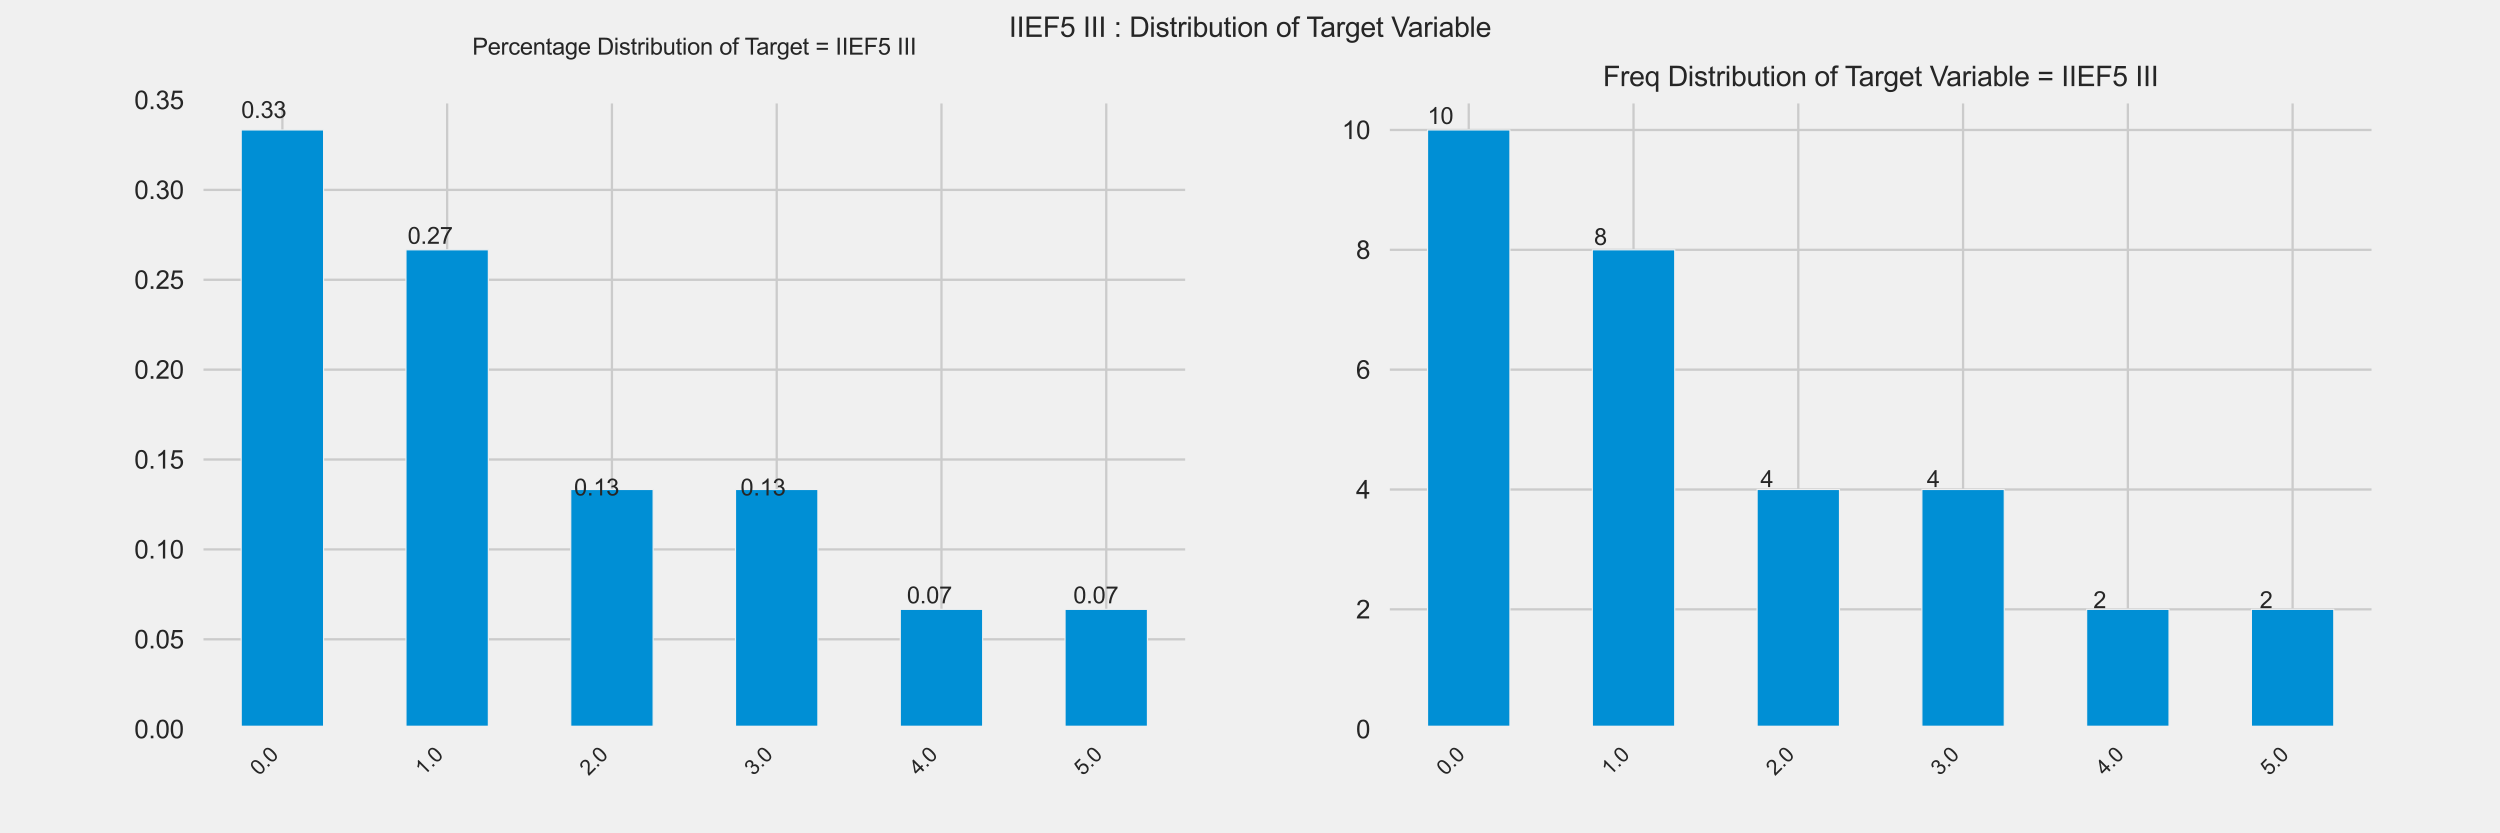 <?xml version="1.0" encoding="UTF-8"?>
<!DOCTYPE svg  PUBLIC '-//W3C//DTD SVG 1.1//EN'  'http://www.w3.org/Graphics/SVG/1.1/DTD/svg11.dtd'>
<svg width="1080pt" height="360pt" version="1.1" viewBox="0 0 1080 360" xmlns="http://www.w3.org/2000/svg" xmlns:xlink="http://www.w3.org/1999/xlink">
<defs>
<style type="text/css">*{stroke-linejoin: round; stroke-linecap: butt}</style>
</defs>
<path d="m0 360h1080v-360h-1080z" fill="#f0f0f0"/>
<path d="m86.4 315h427.09v-271.8h-427.09z" fill="#f0f0f0"/>
<path d="m477.9 315v-271.8" clip-path="url(#c)" fill="none" stroke="#cbcbcb"/>
<g transform="translate(467.79 335.4) rotate(-45) scale(.09 -.09)" fill="#262626">
<defs>
<path id="j" transform="scale(.016)" d="m266 1200 590 50q66-431 305-649 239-217 577-217 406 0 687 306 281 307 281 813 0 481-270 759-270 279-708 279-272 0-491-124-218-123-343-320l-528 69 443 2353h2279v-538h-1829l-246-1231q412 288 865 288 600 0 1012-416 413-416 413-1069 0-622-362-1075-441-556-1203-556-625 0-1021 350-395 350-451 928z"/>
<path id="b" transform="scale(.016)" d="m581 0v641h641v-641h-641z"/>
<path id="a" transform="scale(.016)" d="m266 2259q0 813 167 1308 167 496 496 764 330 269 830 269 369 0 647-149 278-148 459-428 182-279 285-681 103-401 103-1083 0-806-166-1301-165-495-495-766-329-270-833-270-662 0-1040 475-453 572-453 1862zm578 0q0-1128 264-1502 264-373 651-373 388 0 652 375t264 1500q0 1132-264 1503-264 372-658 372-387 0-619-328-290-418-290-1547z"/>
</defs>
<use xlink:href="#j"/>
<use x="55.615" xlink:href="#b"/>
<use x="83.398" xlink:href="#a"/>
</g>
<path d="m406.72 315v-271.8" clip-path="url(#c)" fill="none" stroke="#cbcbcb"/>
<g transform="translate(396.61 335.4) rotate(-45) scale(.09 -.09)" fill="#262626">
<defs>
<path id="q" transform="scale(.016)" d="m2069 0v1097h-1988v516l2091 2968h459v-2968h619v-516h-619v-1097h-562zm0 1613v2065l-1435-2065h1435z"/>
</defs>
<use xlink:href="#q"/>
<use x="55.615" xlink:href="#b"/>
<use x="83.398" xlink:href="#a"/>
</g>
<path d="m121.99 315v-271.8" clip-path="url(#c)" fill="none" stroke="#cbcbcb"/>
<g transform="translate(111.88 335.4) rotate(-45) scale(.09 -.09)" fill="#262626">
<use xlink:href="#a"/>
<use x="55.615" xlink:href="#b"/>
<use x="83.398" xlink:href="#a"/>
</g>
<path d="m335.54 315v-271.8" clip-path="url(#c)" fill="none" stroke="#cbcbcb"/>
<g transform="translate(325.43 335.4) rotate(-45) scale(.09 -.09)" fill="#262626">
<defs>
<path id="l" transform="scale(.016)" d="m269 1209 562 75q97-478 330-689t567-211q397 0 670 275 274 275 274 682 0 387-253 638-253 252-644 252-159 0-397-62l63 494q56-7 90-7 360 0 647 187 288 188 288 579 0 309-210 512-209 204-540 204-328 0-547-207-219-206-281-618l-563 100q103 565 468 876 366 311 910 311 375 0 690-161 316-161 483-439 168-278 168-591 0-296-160-540-159-244-471-388 406-93 631-389 225-295 225-739 0-600-438-1017-437-417-1106-417-603 0-1002 359-398 360-454 931z"/>
</defs>
<use xlink:href="#l"/>
<use x="55.615" xlink:href="#b"/>
<use x="83.398" xlink:href="#a"/>
</g>
<path d="m193.17 315v-271.8" clip-path="url(#c)" fill="none" stroke="#cbcbcb"/>
<g transform="translate(183.06 335.4) rotate(-45) scale(.09 -.09)" fill="#262626">
<defs>
<path id="n" transform="scale(.016)" d="m2384 0h-562v3584q-203-193-533-387t-592-291v544q472 222 825 537 353 316 500 613h362v-4600z"/>
</defs>
<use xlink:href="#n"/>
<use x="55.615" xlink:href="#b"/>
<use x="83.398" xlink:href="#a"/>
</g>
<path d="m264.35 315v-271.8" clip-path="url(#c)" fill="none" stroke="#cbcbcb"/>
<g transform="translate(254.24 335.4) rotate(-45) scale(.09 -.09)" fill="#262626">
<defs>
<path id="m" transform="scale(.016)" d="m3222 541v-541h-3028q-6 203 65 391 116 309 370 609 255 300 737 694 747 612 1009 970 263 358 263 677 0 334-240 563-239 230-623 230-406 0-650-244-244-243-247-674l-578 59q59 647 446 986 388 339 1042 339 659 0 1043-366 385-365 385-906 0-275-113-541-112-265-373-559t-867-806q-507-425-651-577-143-151-237-304h2247z"/>
</defs>
<use xlink:href="#m"/>
<use x="55.615" xlink:href="#b"/>
<use x="83.398" xlink:href="#a"/>
</g>
<path d="m86.4 315h427.09" clip-path="url(#c)" fill="none" stroke="#cbcbcb"/>
<g transform="translate(57.993 318.94) scale(.11 -.11)" fill="#262626">
<use xlink:href="#a"/>
<use x="55.615" xlink:href="#b"/>
<use x="83.398" xlink:href="#a"/>
<use x="139.014" xlink:href="#a"/>
</g>
<path d="m86.4 276.17h427.09" clip-path="url(#c)" fill="none" stroke="#cbcbcb"/>
<g transform="translate(57.993 280.11) scale(.11 -.11)" fill="#262626">
<use xlink:href="#a"/>
<use x="55.615" xlink:href="#b"/>
<use x="83.398" xlink:href="#a"/>
<use x="139.014" xlink:href="#j"/>
</g>
<path d="m86.4 237.34h427.09" clip-path="url(#c)" fill="none" stroke="#cbcbcb"/>
<g transform="translate(57.993 241.28) scale(.11 -.11)" fill="#262626">
<use xlink:href="#a"/>
<use x="55.615" xlink:href="#b"/>
<use x="83.398" xlink:href="#n"/>
<use x="139.014" xlink:href="#a"/>
</g>
<path d="m86.4 198.51h427.09" clip-path="url(#c)" fill="none" stroke="#cbcbcb"/>
<g transform="translate(57.993 202.45) scale(.11 -.11)" fill="#262626">
<use xlink:href="#a"/>
<use x="55.615" xlink:href="#b"/>
<use x="83.398" xlink:href="#n"/>
<use x="139.014" xlink:href="#j"/>
</g>
<path d="m86.4 159.69h427.09" clip-path="url(#c)" fill="none" stroke="#cbcbcb"/>
<g transform="translate(57.993 163.62) scale(.11 -.11)" fill="#262626">
<use xlink:href="#a"/>
<use x="55.615" xlink:href="#b"/>
<use x="83.398" xlink:href="#m"/>
<use x="139.014" xlink:href="#a"/>
</g>
<path d="m86.4 120.86h427.09" clip-path="url(#c)" fill="none" stroke="#cbcbcb"/>
<g transform="translate(57.993 124.79) scale(.11 -.11)" fill="#262626">
<use xlink:href="#a"/>
<use x="55.615" xlink:href="#b"/>
<use x="83.398" xlink:href="#m"/>
<use x="139.014" xlink:href="#j"/>
</g>
<path d="m86.4 82.029h427.09" clip-path="url(#c)" fill="none" stroke="#cbcbcb"/>
<g transform="translate(57.993 85.965) scale(.11 -.11)" fill="#262626">
<use xlink:href="#a"/>
<use x="55.615" xlink:href="#b"/>
<use x="83.398" xlink:href="#l"/>
<use x="139.014" xlink:href="#a"/>
</g>
<path d="m86.4 43.2h427.09" clip-path="url(#c)" fill="none" stroke="#cbcbcb"/>
<g transform="translate(57.993 47.137) scale(.11 -.11)" fill="#262626">
<use xlink:href="#a"/>
<use x="55.615" xlink:href="#b"/>
<use x="83.398" xlink:href="#l"/>
<use x="139.014" xlink:href="#j"/>
</g>
<path d="m104.2 315h35.591v-258.86h-35.591z" clip-path="url(#c)" fill="#008fd5" stroke="#f0f0f0" stroke-width=".5"/>
<path d="m175.38 315h35.591v-207.09h-35.591z" clip-path="url(#c)" fill="#008fd5" stroke="#f0f0f0" stroke-width=".5"/>
<path d="m246.56 315h35.591v-103.54h-35.591z" clip-path="url(#c)" fill="#008fd5" stroke="#f0f0f0" stroke-width=".5"/>
<path d="m317.74 315h35.591v-103.54h-35.591z" clip-path="url(#c)" fill="#008fd5" stroke="#f0f0f0" stroke-width=".5"/>
<path d="m388.92 315h35.591v-51.771h-35.591z" clip-path="url(#c)" fill="#008fd5" stroke="#f0f0f0" stroke-width=".5"/>
<path d="m460.1 315h35.591v-51.771h-35.591z" clip-path="url(#c)" fill="#008fd5" stroke="#f0f0f0" stroke-width=".5"/>
<path d="m86.4 315v-271.8" fill="none" stroke="#f0f0f0" stroke-linecap="square" stroke-width="3"/>
<path d="m513.49 315v-271.8" fill="none" stroke="#f0f0f0" stroke-linecap="square" stroke-width="3"/>
<path d="m86.4 315h427.09" fill="none" stroke="#f0f0f0" stroke-linecap="square" stroke-width="3"/>
<path d="m86.4 43.2h427.09" fill="none" stroke="#f0f0f0" stroke-linecap="square" stroke-width="3"/>
<g transform="translate(104.2 50.966) scale(.1 -.1)" fill="#262626">
<use xlink:href="#a"/>
<use x="55.615" xlink:href="#b"/>
<use x="83.398" xlink:href="#l"/>
<use x="139.014" xlink:href="#l"/>
</g>
<g transform="translate(176.09 105.33) scale(.1 -.1)" fill="#262626">
<defs>
<path id="aa" transform="scale(.016)" d="m303 3981v541h2966v-438q-438-465-868-1237-429-772-663-1588-169-575-216-1259h-578q9 541 212 1306 203 766 583 1477t808 1198h-2244z"/>
</defs>
<use xlink:href="#a"/>
<use x="55.615" xlink:href="#b"/>
<use x="83.398" xlink:href="#m"/>
<use x="139.014" xlink:href="#aa"/>
</g>
<g transform="translate(247.98 214.05) scale(.1 -.1)" fill="#262626">
<use xlink:href="#a"/>
<use x="55.615" xlink:href="#b"/>
<use x="83.398" xlink:href="#n"/>
<use x="139.014" xlink:href="#l"/>
</g>
<g transform="translate(319.88 214.05) scale(.1 -.1)" fill="#262626">
<use xlink:href="#a"/>
<use x="55.615" xlink:href="#b"/>
<use x="83.398" xlink:href="#n"/>
<use x="139.014" xlink:href="#l"/>
</g>
<g transform="translate(391.77 260.64) scale(.1 -.1)" fill="#262626">
<use xlink:href="#a"/>
<use x="55.615" xlink:href="#b"/>
<use x="83.398" xlink:href="#a"/>
<use x="139.014" xlink:href="#aa"/>
</g>
<g transform="translate(463.66 260.64) scale(.1 -.1)" fill="#262626">
<use xlink:href="#a"/>
<use x="55.615" xlink:href="#b"/>
<use x="83.398" xlink:href="#a"/>
<use x="139.014" xlink:href="#aa"/>
</g>
<g transform="translate(204.02 23.61) scale(.1 -.1)" fill="#262626">
<defs>
<path id="ah" transform="scale(.016)" d="m494 0v4581h1728q456 0 697-43 337-57 565-215 229-157 368-442 139-284 139-625 0-584-372-989-372-404-1344-404h-1175v-1863h-606zm606 2403h1184q588 0 835 219t247 616q0 287-146 491-145 205-382 271-154 41-566 41h-1172v-1638z"/>
<path id="i" transform="scale(.016)" d="m2694 1069 581-72q-137-509-509-791-372-281-950-281-728 0-1155 448-427 449-427 1258 0 838 431 1300 432 463 1119 463 666 0 1088-453t422-1275q0-50-3-150h-2475q31-547 309-838 278-290 694-290 309 0 528 162 219 163 347 519zm-1847 909h1853q-37 419-212 628-269 325-697 325-388 0-652-259t-292-694z"/>
<path id="h" transform="scale(.016)" d="m416 0v3319h506v-503q194 353 358 465 164 113 361 113 284 0 578-181l-194-522q-206 122-412 122-185 0-332-111t-209-308q-94-300-94-656v-1738h-562z"/>
<path id="ag" transform="scale(.016)" d="m2588 1216 553-72q-91-572-465-896-373-323-917-323-681 0-1095 445-414 446-414 1277 0 537 178 940 178 404 542 605 364 202 793 202 540 0 884-274 344-273 441-776l-547-85q-78 335-277 503-198 169-480 169-425 0-691-305-265-304-265-963 0-669 256-972 257-303 669-303 331 0 553 203t282 625z"/>
<path id="r" transform="scale(.016)" d="m422 0v3319h506v-472q366 547 1056 547 300 0 552-108t377-283 175-415q31-157 31-547v-2041h-563v2019q0 344-66 514-65 170-232 271-167 102-392 102-360 0-621-228t-261-865v-1813h-562z"/>
<path id="g" transform="scale(.016)" d="m1650 503 81-497q-237-50-425-50-306 0-475 97-168 97-237 255t-69 664v1909h-412v438h412v822l559 337v-1159h566v-438h-566v-1940q0-241 30-310 30-68 97-109t192-41q94 0 247 22z"/>
<path id="k" transform="scale(.016)" d="m2588 409q-313-265-602-375-289-109-620-109-547 0-841 267t-294 683q0 244 111 445 111 202 291 324t405 184q165 44 500 85 681 81 1003 193 3 116 3 147 0 344-160 485-215 190-640 190-397 0-586-139t-280-492l-550 75q75 353 247 570t497 334q325 118 753 118 425 0 690-100 266-100 391-252 125-151 175-383 28-143 28-518v-750q0-785 36-993 36-207 143-398h-588q-87 175-112 409zm-47 1257q-307-125-919-213-347-50-491-113-143-62-222-182-78-120-78-267 0-225 170-375 171-150 499-150 325 0 578 142t372 389q91 191 91 562v207z"/>
<path id="s" transform="scale(.016)" d="m319-275 547-81q34-253 190-369 210-156 572-156 391 0 603 156 213 156 288 437 44 172 40 722-368-434-918-434-685 0-1060 494t-375 1184q0 475 172 876 172 402 498 621 327 219 768 219 587 0 969-475v400h518v-2869q0-775-158-1098-157-324-500-511-342-188-842-188-593 0-959 267t-353 805zm465 1994q0-653 259-953 260-300 651-300 387 0 649 298 263 299 263 936 0 609-270 918-270 310-652 310-375 0-638-305-262-304-262-904z"/>
<path id="z" transform="scale(.016)" d="m494 0v4581h1578q534 0 816-65 393-91 671-328 363-307 542-784 180-476 180-1088 0-522-122-925-121-403-312-668-191-264-418-416-226-151-546-229t-736-78h-1653zm606 541h978q453 0 711 84t411 238q216 215 336 579t120 883q0 719-236 1105t-573 517q-244 94-784 94h-963v-3500z"/>
<path id="f" transform="scale(.016)" d="m425 3934v647h563v-647h-563zm0-3934v3319h563v-3319h-563z"/>
<path id="v" transform="scale(.016)" d="m197 991 556 87q47-334 261-512t599-178q387 0 574 157 188 158 188 371 0 190-166 300-115 75-575 190-618 157-857 271t-363 315q-123 202-123 446 0 221 101 410 102 190 277 315 131 96 357 163 227 68 487 68 390 0 685-113 296-112 436-305 141-192 194-513l-550-75q-37 256-217 399-180 144-508 144-387 0-553-128t-166-300q0-109 69-197 69-90 216-150 84-31 497-143 597-160 832-262 236-101 370-295 135-193 135-481 0-281-164-530-164-248-474-384-309-136-699-136-647 0-986 269t-433 797z"/>
<path id="p" transform="scale(.016)" d="m941 0h-522v4581h562v-1634q357 447 910 447 306 0 579-124 274-123 450-347 177-223 277-539 100-315 100-675 0-853-422-1319-422-465-1012-465-588 0-922 491v-416zm-7 1684q0-596 163-862 266-434 719-434 368 0 637 320t269 955q0 650-258 959t-623 309q-369 0-638-320t-269-927z"/>
<path id="u" transform="scale(.016)" d="m2597 0v488q-388-563-1053-563-294 0-549 112-254 113-378 283-123 171-173 418-35 165-35 525v2056h563v-1841q0-440 34-594 53-221 225-348t425-127 475 130 314 353q93 224 93 649v1778h562v-3319h-503z"/>
<path id="o" transform="scale(.016)" d="m213 1659q0 922 512 1366 428 369 1044 369 684 0 1118-449 435-448 435-1239 0-640-192-1008-192-367-560-570-367-203-801-203-697 0-1127 447-429 447-429 1287zm578 0q0-637 278-954t700-317q419 0 697 318 278 319 278 972 0 616-280 933t-695 317q-422 0-700-316-278-315-278-953z"/>
<path id="w" transform="scale(.016)" d="m556 0v2881h-497v438h497v353q0 334 60 497 81 219 285 354 205 136 574 136 238 0 525-56l-84-490q-175 31-332 31-256 0-362-110-106-109-106-409v-306h647v-438h-647v-2881h-560z"/>
<path id="x" transform="scale(.016)" d="m1659 0v4041h-1509v540h3631v-540h-1515v-4041h-607z"/>
<path id="ad" transform="scale(.016)" d="m3381 2694h-3025v525h3025v-525zm0-1391h-3025v525h3025v-525z"/>
<path id="e" transform="scale(.016)" d="m597 0v4581h606v-4581h-606z"/>
<path id="y" transform="scale(.016)" d="m506 0v4581h3313v-540h-2706v-1403h2534v-538h-2534v-1559h2812v-541h-3419z"/>
<path id="t" transform="scale(.016)" d="m525 0v4581h3091v-540h-2485v-1419h2150v-541h-2150v-2081h-606z"/>
</defs>
<use xlink:href="#ah"/>
<use x="66.699" xlink:href="#i"/>
<use x="122.314" xlink:href="#h"/>
<use x="155.615" xlink:href="#ag"/>
<use x="205.615" xlink:href="#i"/>
<use x="261.23" xlink:href="#r"/>
<use x="316.846" xlink:href="#g"/>
<use x="344.629" xlink:href="#k"/>
<use x="400.244" xlink:href="#s"/>
<use x="455.859" xlink:href="#i"/>
<use x="511.475" xlink:href="#ArialMT-20"/>
<use x="539.258" xlink:href="#z"/>
<use x="611.475" xlink:href="#f"/>
<use x="633.691" xlink:href="#v"/>
<use x="683.691" xlink:href="#g"/>
<use x="711.475" xlink:href="#h"/>
<use x="744.775" xlink:href="#f"/>
<use x="766.992" xlink:href="#p"/>
<use x="822.607" xlink:href="#u"/>
<use x="878.223" xlink:href="#g"/>
<use x="906.006" xlink:href="#f"/>
<use x="928.223" xlink:href="#o"/>
<use x="983.838" xlink:href="#r"/>
<use x="1039.453" xlink:href="#ArialMT-20"/>
<use x="1067.236" xlink:href="#o"/>
<use x="1122.852" xlink:href="#w"/>
<use x="1150.635" xlink:href="#ArialMT-20"/>
<use x="1176.668" xlink:href="#x"/>
<use x="1226.627" xlink:href="#k"/>
<use x="1282.242" xlink:href="#h"/>
<use x="1315.543" xlink:href="#s"/>
<use x="1371.158" xlink:href="#i"/>
<use x="1426.773" xlink:href="#g"/>
<use x="1454.557" xlink:href="#ArialMT-20"/>
<use x="1482.34" xlink:href="#ad"/>
<use x="1540.738" xlink:href="#ArialMT-20"/>
<use x="1568.521" xlink:href="#e"/>
<use x="1596.305" xlink:href="#e"/>
<use x="1624.088" xlink:href="#y"/>
<use x="1690.787" xlink:href="#t"/>
<use x="1751.871" xlink:href="#j"/>
<use x="1807.486" xlink:href="#ArialMT-20"/>
<use x="1835.27" xlink:href="#e"/>
<use x="1863.053" xlink:href="#e"/>
<use x="1890.836" xlink:href="#e"/>
</g>
<path d="m598.91 315h427.09v-271.8h-427.09z" fill="#f0f0f0"/>
<path d="m990.41 315v-271.8" clip-path="url(#d)" fill="none" stroke="#cbcbcb"/>
<g transform="translate(980.3 335.4) rotate(-45) scale(.09 -.09)" fill="#262626">
<use xlink:href="#j"/>
<use x="55.615" xlink:href="#b"/>
<use x="83.398" xlink:href="#a"/>
</g>
<path d="m919.23 315v-271.8" clip-path="url(#d)" fill="none" stroke="#cbcbcb"/>
<g transform="translate(909.12 335.4) rotate(-45) scale(.09 -.09)" fill="#262626">
<use xlink:href="#q"/>
<use x="55.615" xlink:href="#b"/>
<use x="83.398" xlink:href="#a"/>
</g>
<path d="m634.5 315v-271.8" clip-path="url(#d)" fill="none" stroke="#cbcbcb"/>
<g transform="translate(624.39 335.4) rotate(-45) scale(.09 -.09)" fill="#262626">
<use xlink:href="#a"/>
<use x="55.615" xlink:href="#b"/>
<use x="83.398" xlink:href="#a"/>
</g>
<path d="m848.05 315v-271.8" clip-path="url(#d)" fill="none" stroke="#cbcbcb"/>
<g transform="translate(837.93 335.4) rotate(-45) scale(.09 -.09)" fill="#262626">
<use xlink:href="#l"/>
<use x="55.615" xlink:href="#b"/>
<use x="83.398" xlink:href="#a"/>
</g>
<path d="m705.68 315v-271.8" clip-path="url(#d)" fill="none" stroke="#cbcbcb"/>
<g transform="translate(695.57 335.4) rotate(-45) scale(.09 -.09)" fill="#262626">
<use xlink:href="#n"/>
<use x="55.615" xlink:href="#b"/>
<use x="83.398" xlink:href="#a"/>
</g>
<path d="m776.86 315v-271.8" clip-path="url(#d)" fill="none" stroke="#cbcbcb"/>
<g transform="translate(766.75 335.4) rotate(-45) scale(.09 -.09)" fill="#262626">
<use xlink:href="#m"/>
<use x="55.615" xlink:href="#b"/>
<use x="83.398" xlink:href="#a"/>
</g>
<path d="m598.91 315h427.09" clip-path="url(#d)" fill="none" stroke="#cbcbcb"/>
<g transform="translate(585.79 318.94) scale(.11 -.11)" fill="#262626">
<use xlink:href="#a"/>
</g>
<path d="m598.91 263.23h427.09" clip-path="url(#d)" fill="none" stroke="#cbcbcb"/>
<g transform="translate(585.79 267.17) scale(.11 -.11)" fill="#262626">
<use xlink:href="#m"/>
</g>
<path d="m598.91 211.46h427.09" clip-path="url(#d)" fill="none" stroke="#cbcbcb"/>
<g transform="translate(585.79 215.39) scale(.11 -.11)" fill="#262626">
<use xlink:href="#q"/>
</g>
<path d="m598.91 159.69h427.09" clip-path="url(#d)" fill="none" stroke="#cbcbcb"/>
<g transform="translate(585.79 163.62) scale(.11 -.11)" fill="#262626">
<defs>
<path id="aj" transform="scale(.016)" d="m3184 3459-559-43q-75 331-212 481-229 241-563 241-269 0-472-150-265-194-419-566-153-372-159-1059 203 309 497 459t616 150q562 0 957-414 396-414 396-1070 0-432-186-802t-511-567-738-197q-703 0-1147 517-443 517-443 1705 0 1328 490 1931 428 525 1153 525 541 0 886-303 346-303 414-838zm-2296-1975q0-290 123-556 123-265 345-405 222-139 466-139 356 0 612 287 257 288 257 782 0 475-254 748-253 274-637 274-381 0-647-274-265-273-265-717z"/>
</defs>
<use xlink:href="#aj"/>
</g>
<path d="m598.91 107.91h427.09" clip-path="url(#d)" fill="none" stroke="#cbcbcb"/>
<g transform="translate(585.79 111.85) scale(.11 -.11)" fill="#262626">
<defs>
<path id="ae" transform="scale(.016)" d="m1131 2484q-350 129-519 366-168 238-168 569 0 500 359 840 360 341 956 341 600 0 966-349 366-348 366-848 0-319-168-555-167-235-507-364 422-137 642-444 220-306 220-731 0-587-416-987-415-400-1093-400t-1094 401q-416 402-416 1002 0 447 227 748 227 302 645 411zm-112 954q0-325 209-532 210-206 544-206 325 0 533 204 208 205 208 502 0 310-215 521-214 211-532 211-322 0-535-207-212-206-212-493zm-181-2116q0-241 114-466t339-349q225-123 484-123 403 0 665 259 263 260 263 660 0 406-270 672t-677 266q-397 0-658-263-260-262-260-656z"/>
</defs>
<use xlink:href="#ae"/>
</g>
<path d="m598.91 56.143h427.09" clip-path="url(#d)" fill="none" stroke="#cbcbcb"/>
<g transform="translate(579.68 60.08) scale(.11 -.11)" fill="#262626">
<use xlink:href="#n"/>
<use x="55.615" xlink:href="#a"/>
</g>
<path d="m616.7 315h35.591v-258.86h-35.591z" clip-path="url(#d)" fill="#008fd5" stroke="#f0f0f0" stroke-width=".5"/>
<path d="m687.89 315h35.591v-207.09h-35.591z" clip-path="url(#d)" fill="#008fd5" stroke="#f0f0f0" stroke-width=".5"/>
<path d="m759.07 315h35.591v-103.54h-35.591z" clip-path="url(#d)" fill="#008fd5" stroke="#f0f0f0" stroke-width=".5"/>
<path d="m830.25 315h35.591v-103.54h-35.591z" clip-path="url(#d)" fill="#008fd5" stroke="#f0f0f0" stroke-width=".5"/>
<path d="m901.43 315h35.591v-51.771h-35.591z" clip-path="url(#d)" fill="#008fd5" stroke="#f0f0f0" stroke-width=".5"/>
<path d="m972.61 315h35.591v-51.771h-35.591z" clip-path="url(#d)" fill="#008fd5" stroke="#f0f0f0" stroke-width=".5"/>
<path d="m598.91 315v-271.8" fill="none" stroke="#f0f0f0" stroke-linecap="square" stroke-width="3"/>
<path d="m1026 315v-271.8" fill="none" stroke="#f0f0f0" stroke-linecap="square" stroke-width="3"/>
<path d="m598.91 315h427.09" fill="none" stroke="#f0f0f0" stroke-linecap="square" stroke-width="3"/>
<path d="m598.91 43.2h427.09" fill="none" stroke="#f0f0f0" stroke-linecap="square" stroke-width="3"/>
<g transform="translate(616.7 53.554) scale(.1 -.1)" fill="#262626">
<use xlink:href="#n"/>
<use x="55.615" xlink:href="#a"/>
</g>
<g transform="translate(688.6 105.84) scale(.1 -.1)" fill="#262626">
<use xlink:href="#ae"/>
</g>
<g transform="translate(760.49 210.42) scale(.1 -.1)" fill="#262626">
<use xlink:href="#q"/>
</g>
<g transform="translate(832.39 210.42) scale(.1 -.1)" fill="#262626">
<use xlink:href="#q"/>
</g>
<g transform="translate(904.28 262.71) scale(.1 -.1)" fill="#262626">
<use xlink:href="#m"/>
</g>
<g transform="translate(976.17 262.71) scale(.1 -.1)" fill="#262626">
<use xlink:href="#m"/>
</g>
<g transform="translate(692.46 37.2) scale(.12 -.12)" fill="#262626">
<defs>
<path id="af" transform="scale(.016)" d="m2538-1272v1625q-132-184-368-306t-501-122q-591 0-1018 472-426 472-426 1294 0 500 173 896 174 397 503 602 330 205 724 205 616 0 969-519v444h506v-4591h-562zm-1735 2941q0-641 269-961t644-320q359 0 618 304 260 305 260 927 0 662-274 996-273 335-642 335-365 0-620-311t-255-970z"/>
<path id="ac" transform="scale(.016)" d="m1803 0-1775 4581h656l1191-3328q144-400 241-750 106 375 247 750l1237 3328h619l-1794-4581h-622z"/>
<path id="ab" transform="scale(.016)" d="m409 0v4581h563v-4581h-563z"/>
</defs>
<use xlink:href="#t"/>
<use x="61.084" xlink:href="#h"/>
<use x="94.385" xlink:href="#i"/>
<use x="150" xlink:href="#af"/>
<use x="205.615" xlink:href="#ArialMT-20"/>
<use x="233.398" xlink:href="#z"/>
<use x="305.615" xlink:href="#f"/>
<use x="327.832" xlink:href="#v"/>
<use x="377.832" xlink:href="#g"/>
<use x="405.615" xlink:href="#h"/>
<use x="438.916" xlink:href="#f"/>
<use x="461.133" xlink:href="#p"/>
<use x="516.748" xlink:href="#u"/>
<use x="572.363" xlink:href="#g"/>
<use x="600.146" xlink:href="#f"/>
<use x="622.363" xlink:href="#o"/>
<use x="677.979" xlink:href="#r"/>
<use x="733.594" xlink:href="#ArialMT-20"/>
<use x="761.377" xlink:href="#o"/>
<use x="816.992" xlink:href="#w"/>
<use x="844.775" xlink:href="#ArialMT-20"/>
<use x="870.809" xlink:href="#x"/>
<use x="920.768" xlink:href="#k"/>
<use x="976.383" xlink:href="#h"/>
<use x="1009.684" xlink:href="#s"/>
<use x="1065.299" xlink:href="#i"/>
<use x="1120.914" xlink:href="#g"/>
<use x="1148.697" xlink:href="#ArialMT-20"/>
<use x="1176.48" xlink:href="#ac"/>
<use x="1235.805" xlink:href="#k"/>
<use x="1291.42" xlink:href="#h"/>
<use x="1324.721" xlink:href="#f"/>
<use x="1346.938" xlink:href="#k"/>
<use x="1402.553" xlink:href="#p"/>
<use x="1458.168" xlink:href="#ab"/>
<use x="1480.385" xlink:href="#i"/>
<use x="1536" xlink:href="#ArialMT-20"/>
<use x="1563.783" xlink:href="#ad"/>
<use x="1622.182" xlink:href="#ArialMT-20"/>
<use x="1649.965" xlink:href="#e"/>
<use x="1677.748" xlink:href="#e"/>
<use x="1705.531" xlink:href="#y"/>
<use x="1772.23" xlink:href="#t"/>
<use x="1833.314" xlink:href="#j"/>
<use x="1888.93" xlink:href="#ArialMT-20"/>
<use x="1916.713" xlink:href="#e"/>
<use x="1944.496" xlink:href="#e"/>
<use x="1972.279" xlink:href="#e"/>
</g>
<g transform="translate(435.84 15.936) scale(.12 -.12)" fill="#262626">
<defs>
<path id="ai" transform="scale(.016)" d="m578 2678v641h641v-641h-641zm0-2678v641h641v-641h-641z"/>
</defs>
<use xlink:href="#e"/>
<use x="27.783" xlink:href="#e"/>
<use x="55.566" xlink:href="#y"/>
<use x="122.266" xlink:href="#t"/>
<use x="183.35" xlink:href="#j"/>
<use x="238.965" xlink:href="#ArialMT-20"/>
<use x="266.748" xlink:href="#e"/>
<use x="294.531" xlink:href="#e"/>
<use x="322.314" xlink:href="#e"/>
<use x="350.098" xlink:href="#ArialMT-20"/>
<use x="377.881" xlink:href="#ai"/>
<use x="405.664" xlink:href="#ArialMT-20"/>
<use x="433.447" xlink:href="#z"/>
<use x="505.664" xlink:href="#f"/>
<use x="527.881" xlink:href="#v"/>
<use x="577.881" xlink:href="#g"/>
<use x="605.664" xlink:href="#h"/>
<use x="638.965" xlink:href="#f"/>
<use x="661.182" xlink:href="#p"/>
<use x="716.797" xlink:href="#u"/>
<use x="772.412" xlink:href="#g"/>
<use x="800.195" xlink:href="#f"/>
<use x="822.412" xlink:href="#o"/>
<use x="878.027" xlink:href="#r"/>
<use x="933.643" xlink:href="#ArialMT-20"/>
<use x="961.426" xlink:href="#o"/>
<use x="1017.041" xlink:href="#w"/>
<use x="1044.824" xlink:href="#ArialMT-20"/>
<use x="1070.857" xlink:href="#x"/>
<use x="1120.816" xlink:href="#k"/>
<use x="1176.432" xlink:href="#h"/>
<use x="1209.732" xlink:href="#s"/>
<use x="1265.348" xlink:href="#i"/>
<use x="1320.963" xlink:href="#g"/>
<use x="1348.746" xlink:href="#ArialMT-20"/>
<use x="1376.529" xlink:href="#ac"/>
<use x="1435.854" xlink:href="#k"/>
<use x="1491.469" xlink:href="#h"/>
<use x="1524.77" xlink:href="#f"/>
<use x="1546.986" xlink:href="#k"/>
<use x="1602.602" xlink:href="#p"/>
<use x="1658.217" xlink:href="#ab"/>
<use x="1680.434" xlink:href="#i"/>
</g>
<defs>
<clipPath id="c">
<rect x="86.4" y="43.2" width="427.09" height="271.8"/>
</clipPath>
<clipPath id="d">
<rect x="598.91" y="43.2" width="427.09" height="271.8"/>
</clipPath>
</defs>
</svg>
